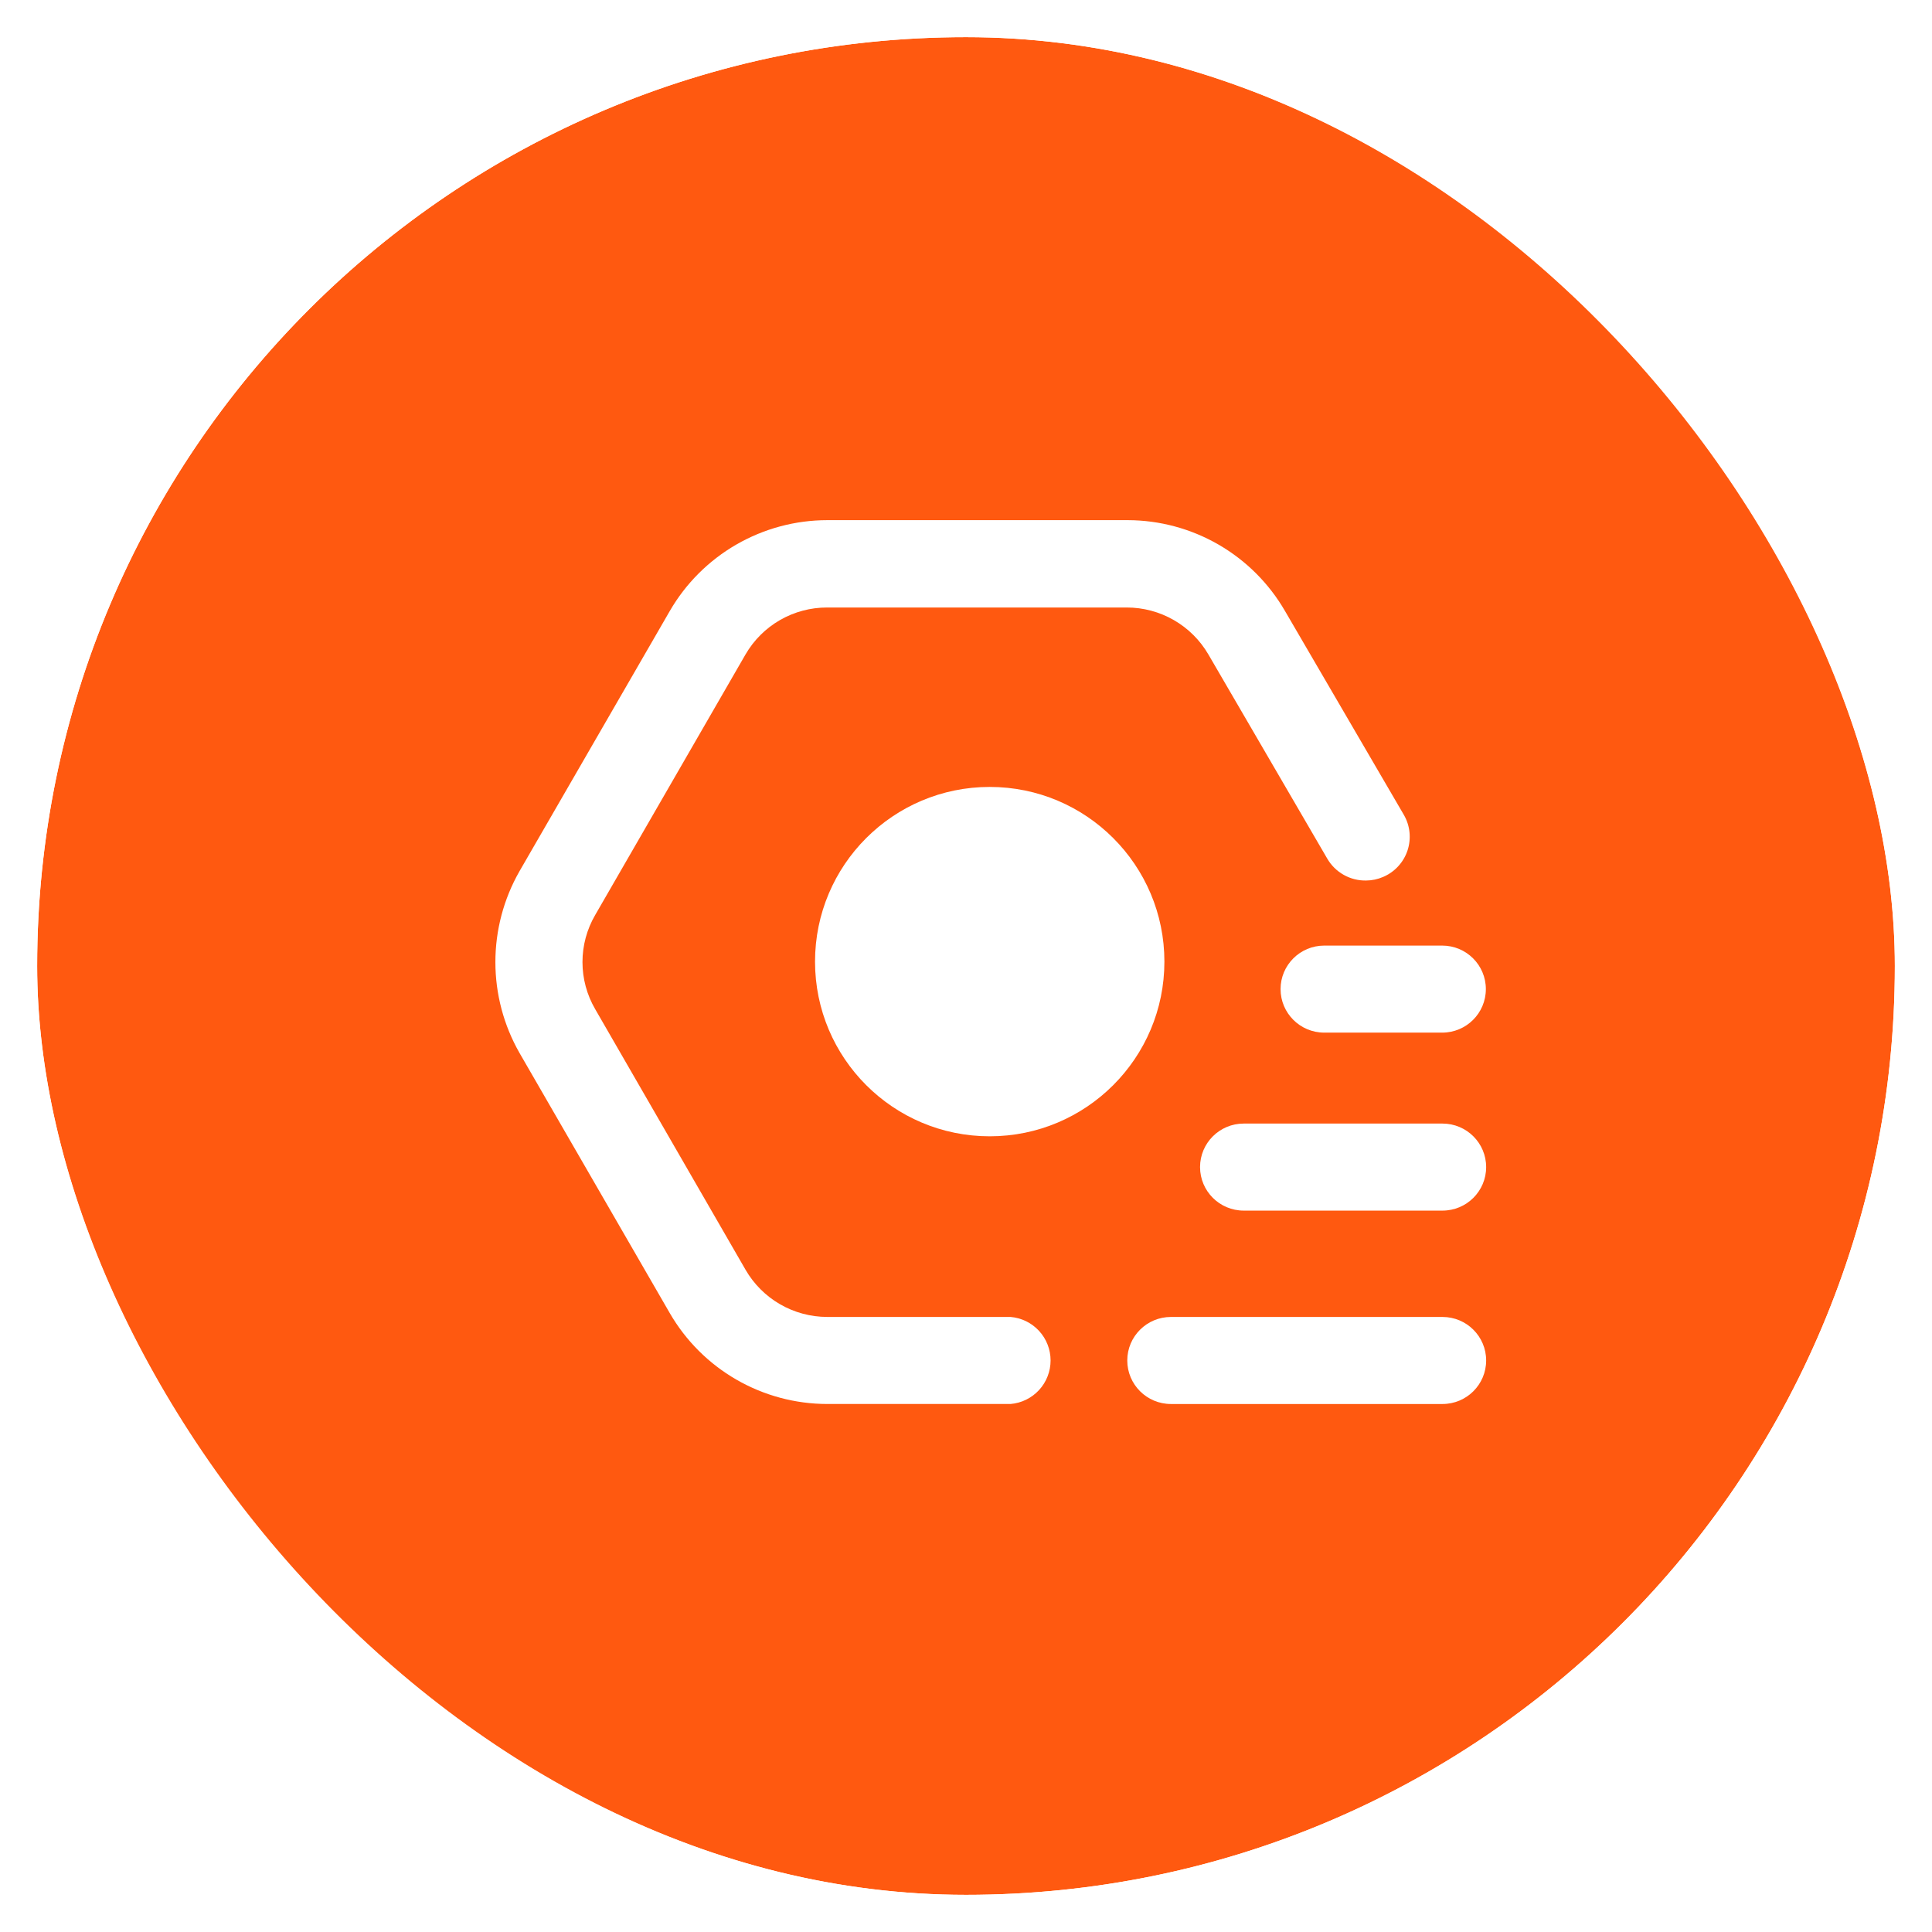 <svg width="156" height="156" viewBox="0 0 156 156" fill="none" xmlns="http://www.w3.org/2000/svg">
<g filter="url(#filter0_b_3282_355)">
<rect x="3" y="3" width="150" height="150" rx="75" fill="#FF5910"/>
<rect x="1.5" y="1.5" width="153" height="153" rx="76.5" stroke="white" stroke-width="3"/>
</g>
<path d="M116.474 106.338H94.548C92.601 106.338 91.022 107.911 91.022 109.852C91.022 111.793 92.601 113.367 94.548 113.367H116.474C118.421 113.367 120 111.793 120 109.852C120 107.911 118.421 106.338 116.474 106.338Z" fill="white"/>
<path d="M116.474 90.723H100.425C98.478 90.723 96.899 92.296 96.899 94.237C96.899 96.178 98.478 97.751 100.425 97.751H116.474C118.421 97.751 120 96.178 120 94.237C120 92.296 118.421 90.723 116.474 90.723Z" fill="white"/>
<path d="M116.45 76.352H106.926C104.979 76.352 103.4 77.925 103.4 79.866C103.4 81.807 104.979 83.38 106.926 83.38H116.45C118.397 83.38 119.976 81.807 119.976 79.866C119.976 77.925 118.397 76.352 116.45 76.352Z" fill="white"/>
<path d="M66.794 113.366C64.217 113.363 61.687 112.684 59.455 111.395C57.224 110.107 55.37 108.255 54.08 106.025L41.942 85.011C40.669 82.778 40 80.253 40 77.683C40 75.113 40.669 72.587 41.942 70.354L54.08 49.34C55.37 47.11 57.224 45.258 59.455 43.97C61.687 42.682 64.217 42.002 66.794 42H91.07C93.642 42.007 96.168 42.688 98.395 43.976C100.622 45.264 102.472 47.114 103.76 49.34L113.355 65.796C113.606 66.229 113.761 66.71 113.811 67.208C113.861 67.706 113.805 68.208 113.647 68.682C113.488 69.156 113.23 69.591 112.89 69.958C112.55 70.325 112.137 70.615 111.676 70.81C111.244 70.997 110.779 71.095 110.309 71.098C109.674 71.11 109.048 70.952 108.495 70.639C107.942 70.327 107.483 69.873 107.166 69.323L97.571 52.843C96.899 51.689 95.936 50.732 94.779 50.067C93.621 49.401 92.309 49.052 90.974 49.053H66.794C65.458 49.049 64.145 49.398 62.987 50.063C61.829 50.729 60.867 51.687 60.197 52.843L48.059 73.881C47.387 75.035 47.032 76.347 47.032 77.683C47.032 79.019 47.387 80.331 48.059 81.485L60.197 102.523C60.866 103.681 61.827 104.643 62.985 105.313C64.143 105.982 65.456 106.335 66.794 106.337H81.594C82.476 106.41 83.299 106.812 83.898 107.463C84.498 108.114 84.83 108.966 84.83 109.851C84.83 110.736 84.498 111.589 83.898 112.24C83.299 112.891 82.476 113.293 81.594 113.366H66.794Z" fill="white"/>
<path d="M79.915 91.751C87.705 91.751 94.02 85.436 94.02 77.646C94.02 69.856 87.705 63.541 79.915 63.541C72.125 63.541 65.81 69.856 65.81 77.646C65.81 85.436 72.125 91.751 79.915 91.751Z" fill="white"/>
<defs>
<filter id="filter0_b_3282_355" x="-11" y="-11" width="178" height="178" filterUnits="userSpaceOnUse" color-interpolation-filters="sRGB">
<feFlood flood-opacity="0" result="BackgroundImageFix"/>
<feGaussianBlur in="BackgroundImageFix" stdDeviation="5.5"/>
<feComposite in2="SourceAlpha" operator="in" result="effect1_backgroundBlur_3282_355"/>
<feBlend mode="normal" in="SourceGraphic" in2="effect1_backgroundBlur_3282_355" result="shape"/>
</filter>
</defs>
</svg>
